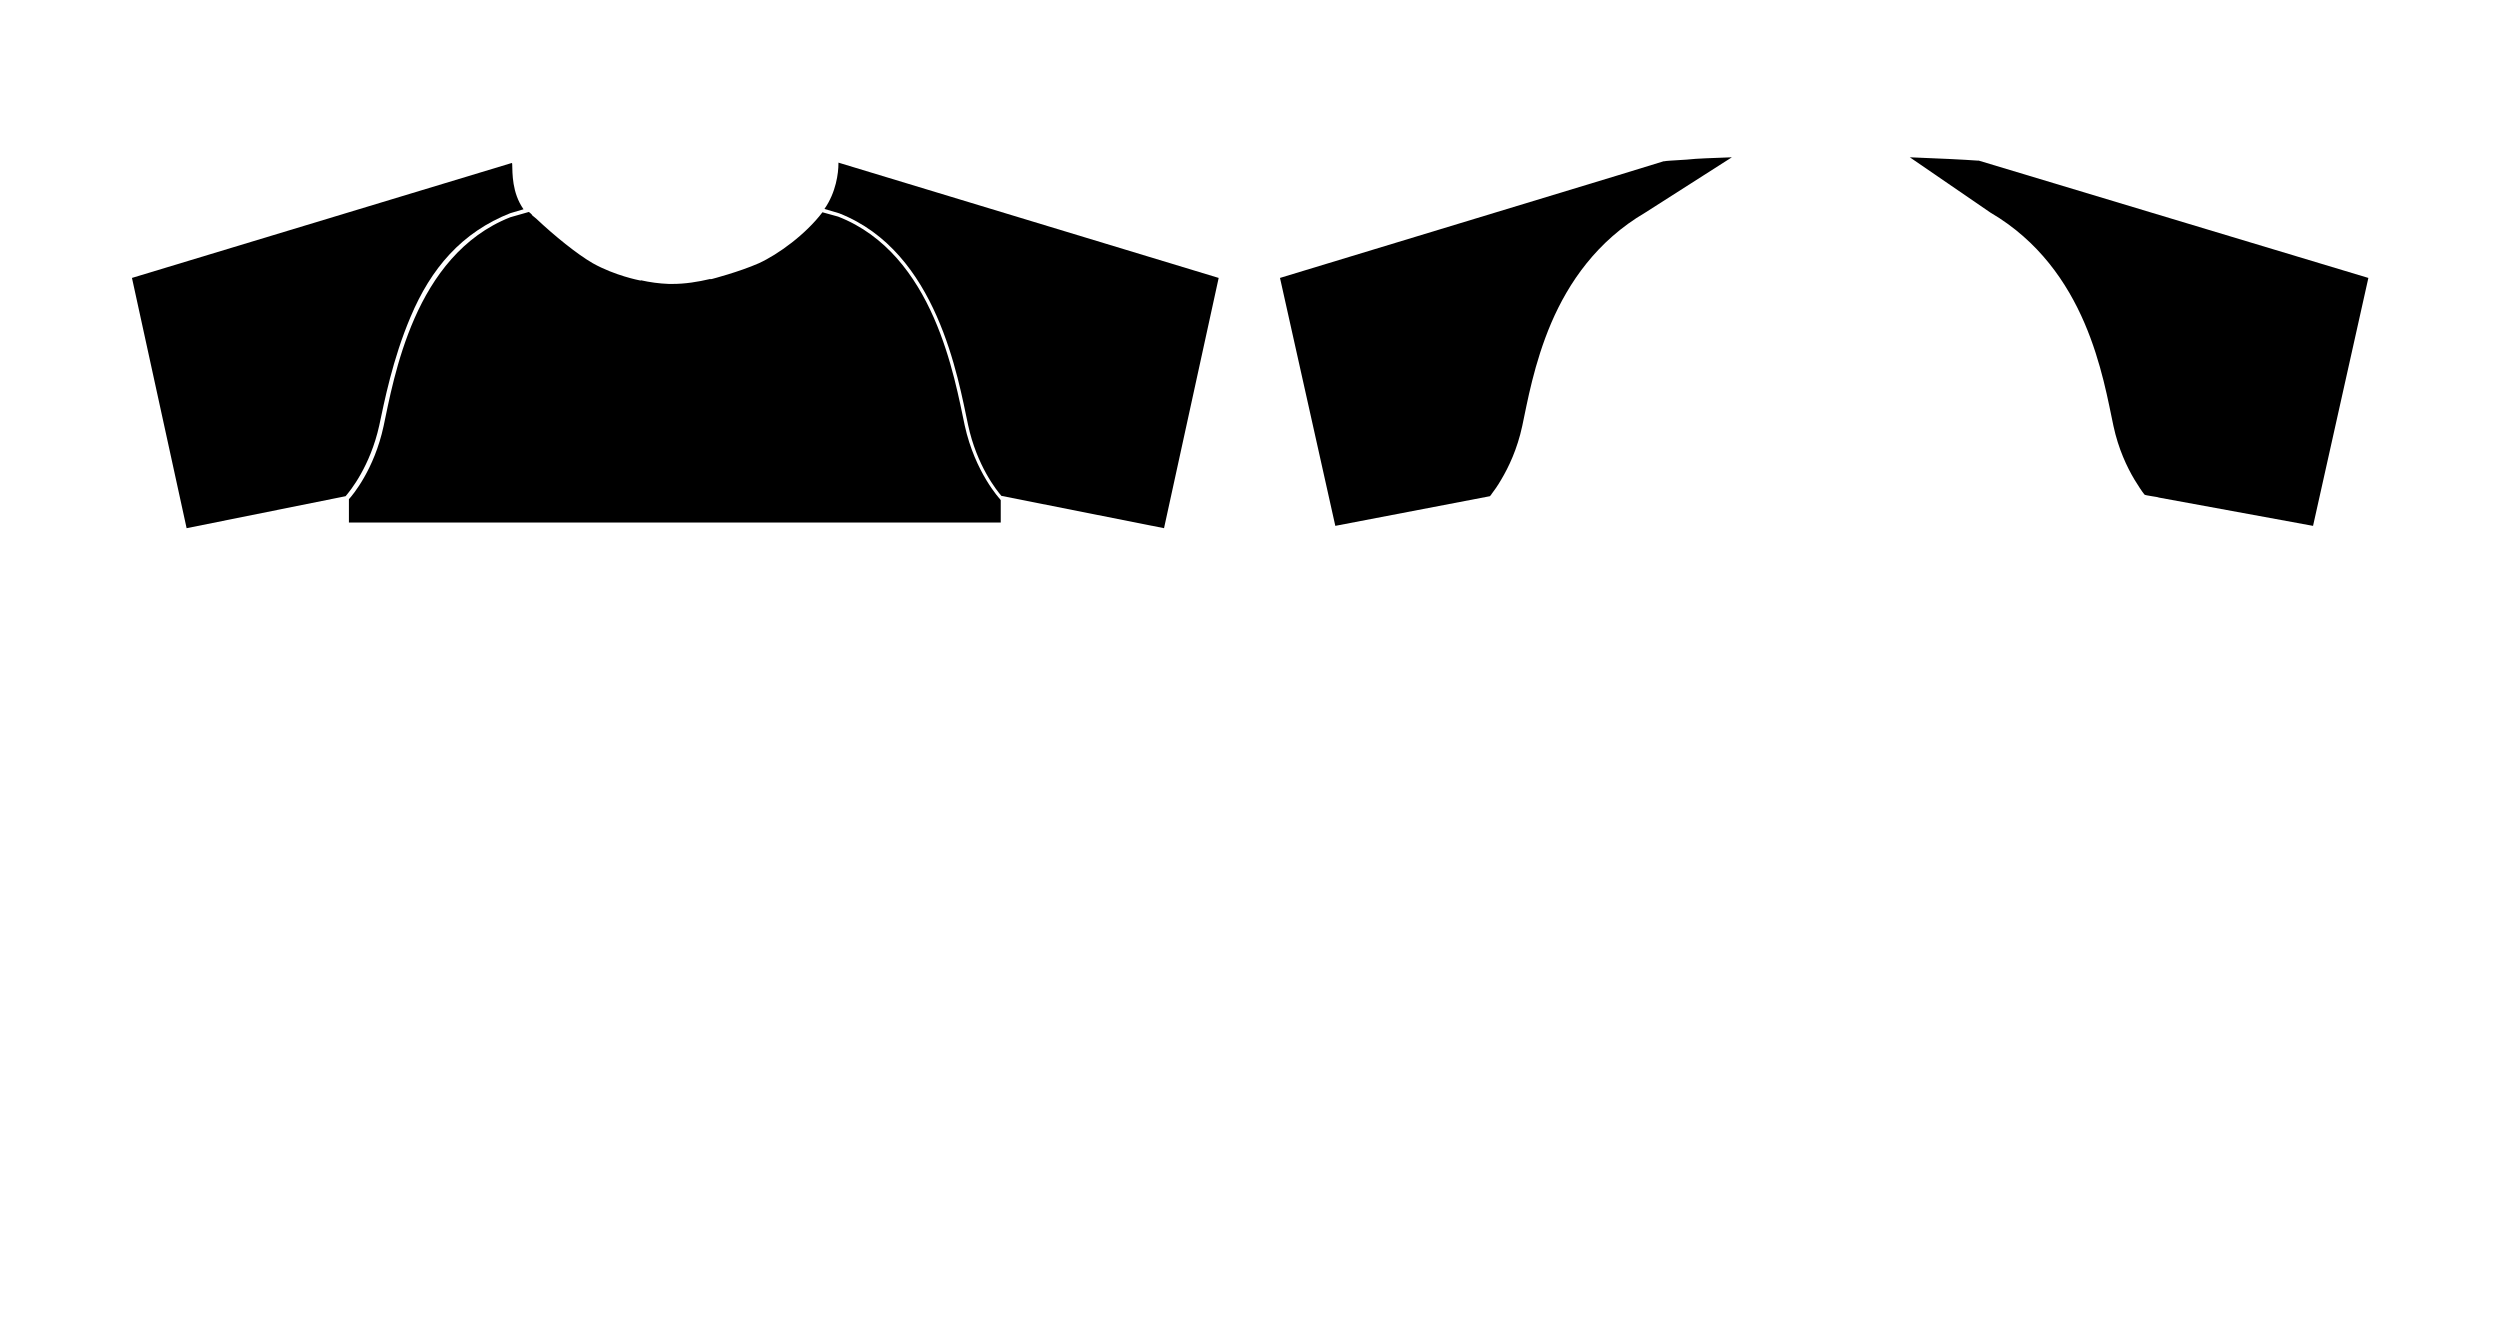 <?xml version="1.0" encoding="utf-8"?>
<!-- Generator: Adobe Illustrator 25.3.0, SVG Export Plug-In . SVG Version: 6.00 Build 0)  -->
<svg version="1.1" id="Layer_1" xmlns="http://www.w3.org/2000/svg" xmlns:xlink="http://www.w3.org/1999/xlink" x="0px" y="0px"
	 viewBox="0 0 750.2 400.1" style="enable-background:new 0 0 750.2 400.1;" xml:space="preserve">
<g>
	<path d="M300.1,149.8c0,0-7.5-8-10.6-22.1c-1.5-7-3.8-19.9-9.3-32.4c-5.5-12.5-14.3-24.7-28.7-30.3l-4.7-1.3
		c-5,6.6-13.2,12.6-19.1,15.3c-5.9,2.6-14,4.7-14,4.7l-0.5,0.1l0-0.1c-3.8,0.9-7.6,1.5-11.4,1.5c-0.4,0-0.7,0-1.1,0
		c-2.9-0.1-5.7-0.5-8.4-1.1l0,0.1l-0.5-0.1c0,0-7.3-1.4-13.9-5.1c-4.7-2.7-11.6-8.3-17-13.4c-0.4-0.3-0.7-0.6-1.1-0.9l-0.1-0.1
		l-0.1-0.2c-0.3-0.3-0.6-0.6-0.9-0.8l-5.6,1.6c-14.4,5.7-23.2,17.8-28.7,30.3c-5.5,12.5-7.8,25.4-9.3,32.4
		c-2.8,13-9.3,20.7-10.4,21.9l0,7h195.6l0-6.7L300.1,149.8L300.1,149.8z"/>
	<path d="M251.6,48.8l0,0.3c0,2.8-0.7,8.6-4.2,13.6l4.4,1.3l0,0c14.8,5.8,23.7,18.2,29.3,30.9c5.6,12.7,7.9,25.6,9.4,32.6
		c2.6,12.2,8.6,19.7,10,21.3l48.8,9.7l16.4-75.1L251.6,48.8z"/>
	<path d="M103.7,148.9c1.4-1.6,7.4-9,10.1-21.2c1.5-7,4-19.9,9.4-32.6c6.1-14.5,15.3-25.4,30.1-31.2l-0.6,0.2l4.4-1.3
		c-3.5-5-3.3-10.8-3.4-13.6c0-0.3-0.1-0.1-0.1-0.3l-114,34.5l16.4,75.1L103.7,148.9z"/>
	<path d="M511.9,47.5c-2.1,0.1-4.1,0.2-5.8,0.4c-1.9,0.1-3.5,0.2-4.8,0.3c-1.1,0.1-1.6,0.1-1.9,0.2l0,0l-0.1,0c0,0,0,0-0.1,0
		l-14,4.3L384.1,83.4l16.6,74.4l46.4-8.9c0.2-0.2,0.4-0.5,0.6-0.8c0.7-0.9,1.7-2.3,2.8-4.2c2.2-3.7,4.8-9.1,6.3-16.1
		c1.5-7,3.5-18.7,8.7-30.9c5.2-12.1,13.7-24.6,28.2-33.1l26-16.6C516.9,47.3,514.3,47.4,511.9,47.5L511.9,47.5z"/>
	<path d="M593.8,48.2l-0.3,0c-4-0.3-12.4-0.7-20.4-1l24.2,16.6c14.5,8.5,23,21,28.2,33.1c5.2,12.1,7.2,23.9,8.7,30.9
		c1.5,7,4.1,12.4,6.3,16.1c1.1,1.8,2.2,3.5,3,4.5c0.2,0.3,4.1,0.7,4.3,0.9l46.3,8.5l16.6-74.4L593.8,48.2z"/>
</g>
</svg>
